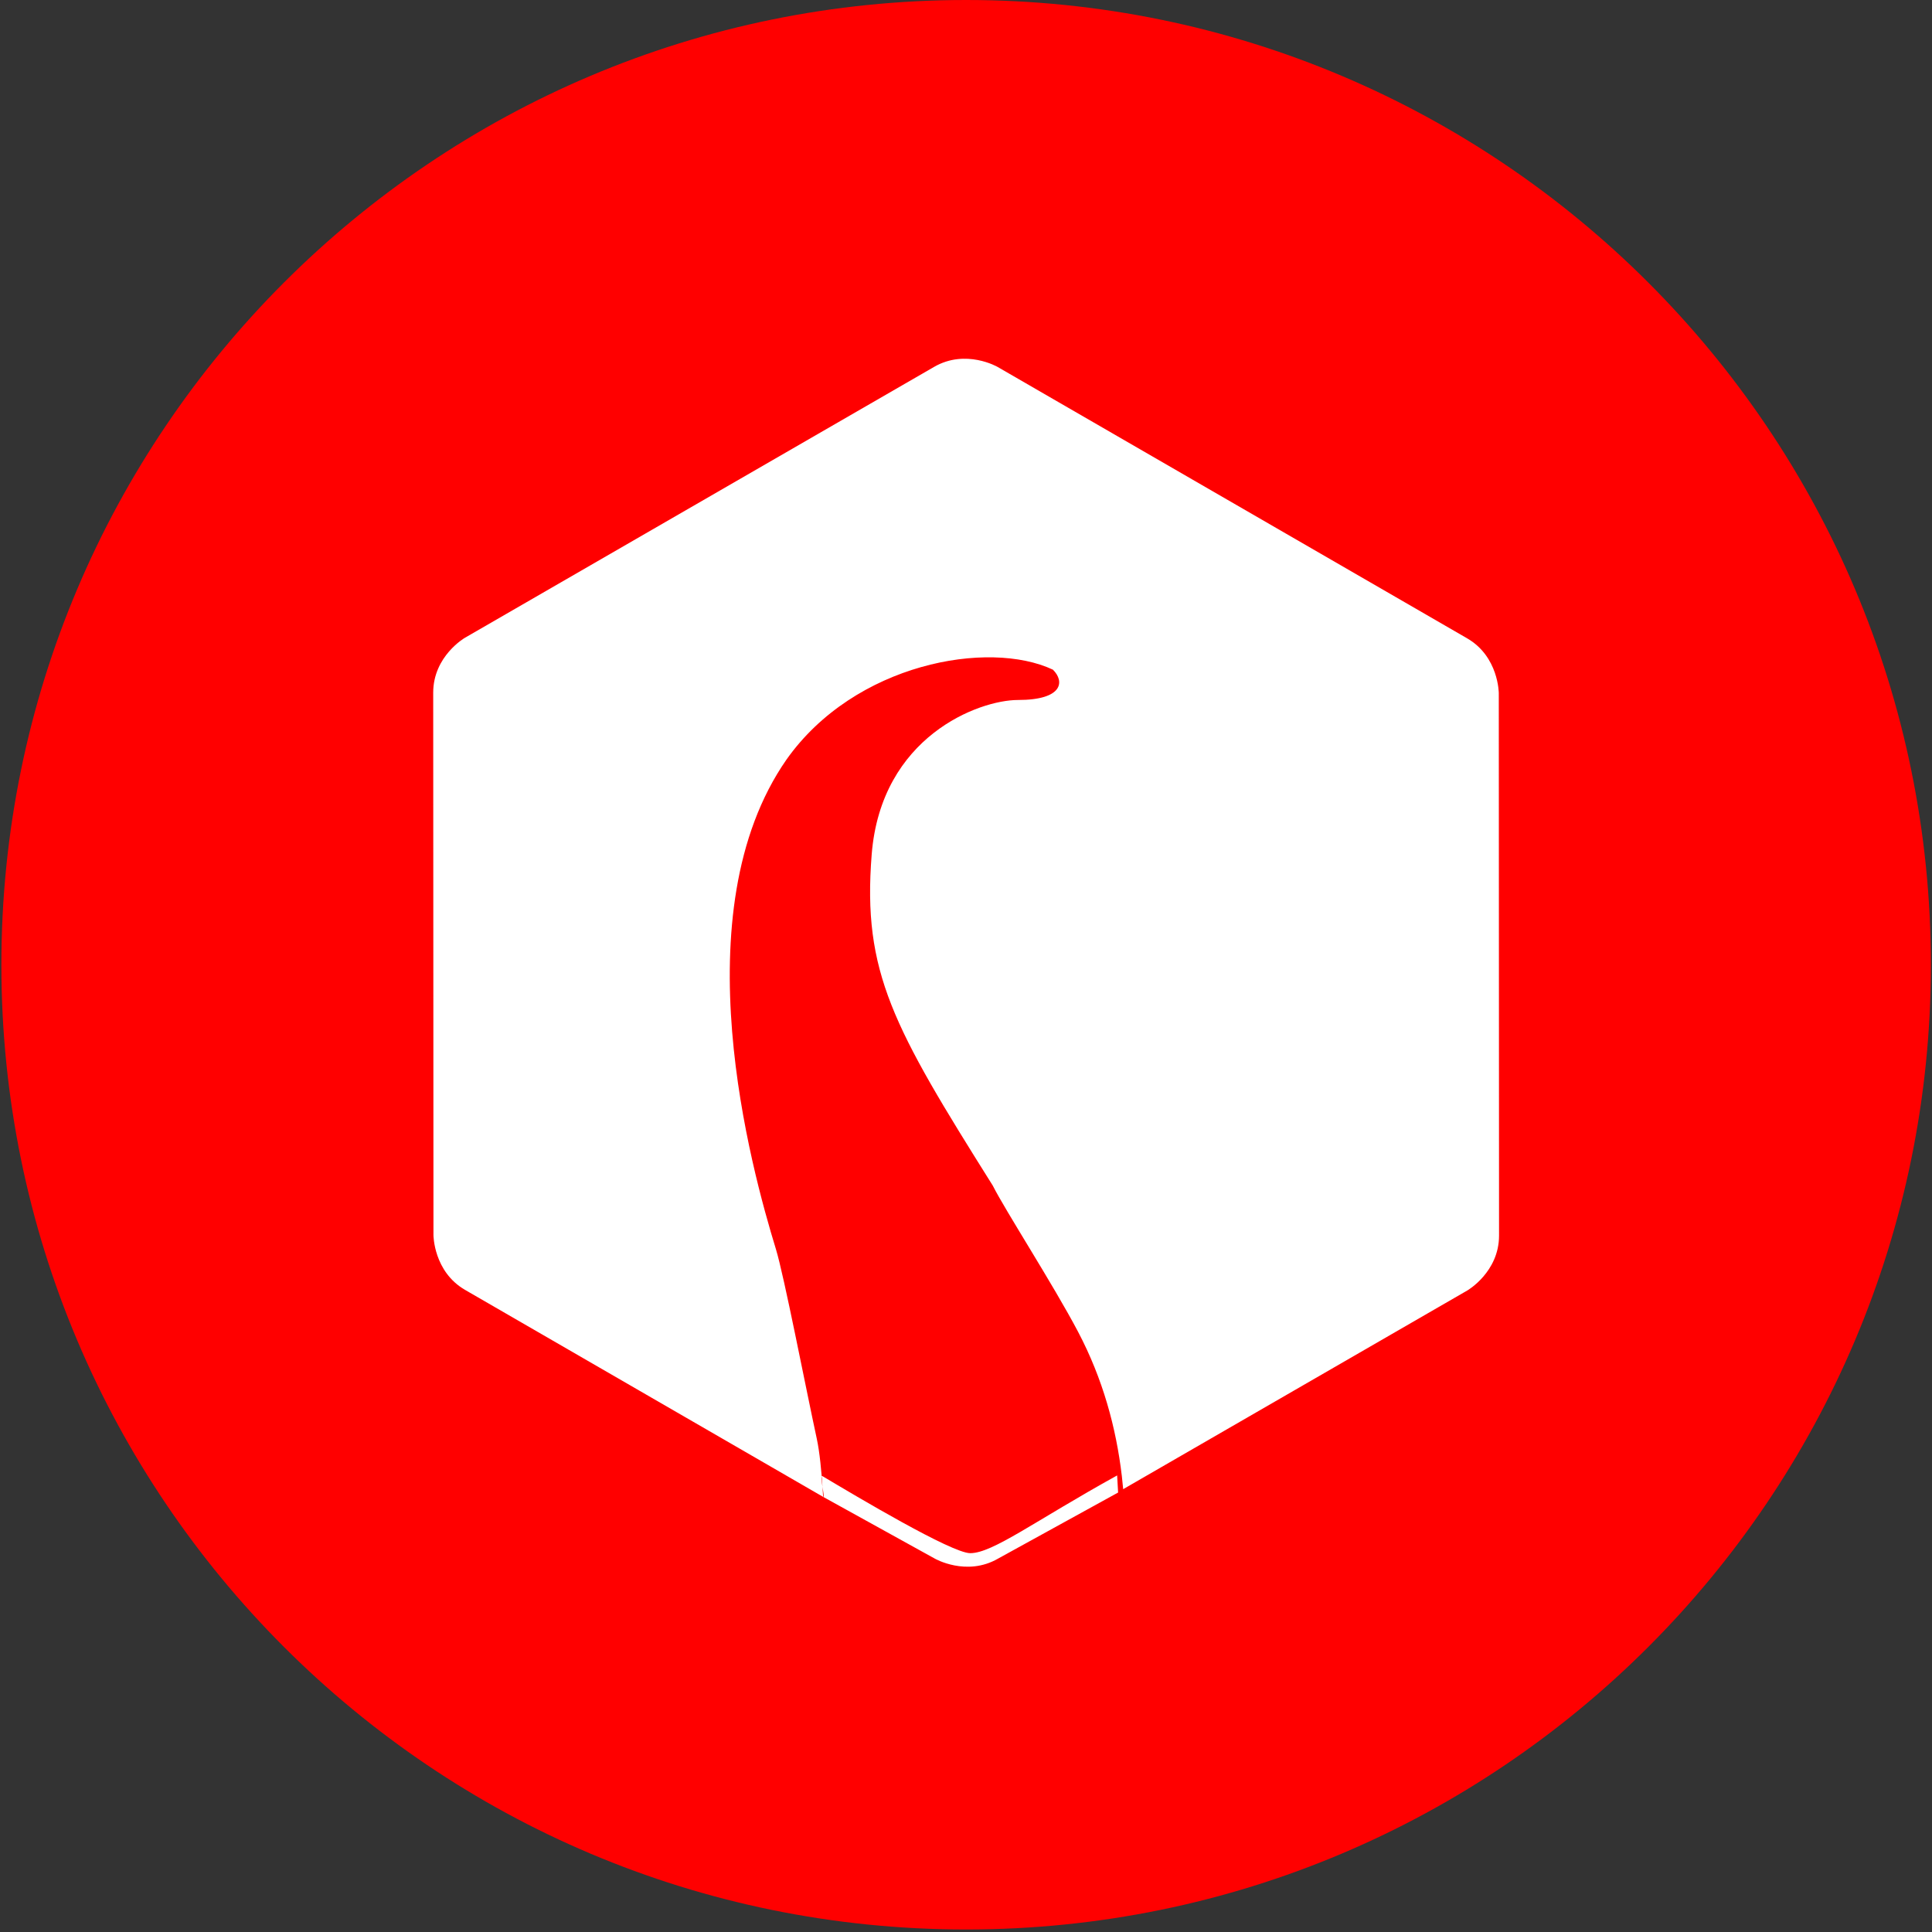 <?xml version="1.0" encoding="utf-8"?>
<!-- Generator: Adobe Illustrator 16.0.4, SVG Export Plug-In . SVG Version: 6.00 Build 0)  -->
<!DOCTYPE svg PUBLIC "-//W3C//DTD SVG 1.1//EN" "http://www.w3.org/Graphics/SVG/1.1/DTD/svg11.dtd">
<svg version="1.1" id="Calque_1" xmlns="http://www.w3.org/2000/svg" xmlns:xlink="http://www.w3.org/1999/xlink" x="0px" y="0px"
	 width="1000px" height="1000px" viewBox="0 0 1000 1000" enable-background="new 0 0 1000 1000" xml:space="preserve">
<rect x="0" y="0" width="1000" height="1000" fill="#333333" stroke="none"/>
<path fill="#FF0000" d="M500.063,998.703c275.785,0,499.354-223.569,499.354-499.354C999.417,223.569,775.848,0,500.063,0
	C224.278,0,0.711,223.569,0.711,499.349C0.711,775.134,224.278,998.703,500.063,998.703"/>
<path fill="#FFFFFF" d="M483.824,806.717l-57.779-31.948c1.269,0.731-2.159-11.8-0.272-10.684
	c17.346,10.335,66.776,39.833,76.429,39.833c11.661,0,33.156-16.52,76.026-40.236l0.498,8.855l-62.118,34.188
	C500.214,816.192,483.824,806.717,483.824,806.717 M775.903,639.527l-0.134-280.74c0,0-0.013-18.928-16.404-28.402l-243.06-140.487
	c0,0-16.392-9.476-32.787-0.012L240.614,330.132c0,0-16.395,9.464-16.387,28.397l0.133,280.743c0,0,0.009,18.933,16.401,28.399
	l185.284,107.098c-0.081-1.363-0.165-2.764-0.258-4.208c-0.576-8.845-1.517-18.934-3.03-25.921
	c-5.85-26.992-16.915-84.276-21.139-98.069c-12.682-41.416-49.595-174.389,5.493-253.458
	c35.271-49.856,104.565-62.19,137.877-46.492c6.197,6.101,5.195,15.689-18.082,15.689c-20.191,0-70.859,18.834-75.722,79.929
	c-4.862,61.097,11.148,89.396,62.678,171.432c6.312,12.613,31.346,51.34,44.174,75.715c12.764,24.266,19.688,49.565,22.624,74.618
	c0.261,2.268,0.494,4.526,0.695,6.787l178.156-102.863C759.512,667.927,775.911,658.461,775.903,639.527"/>
</svg>
